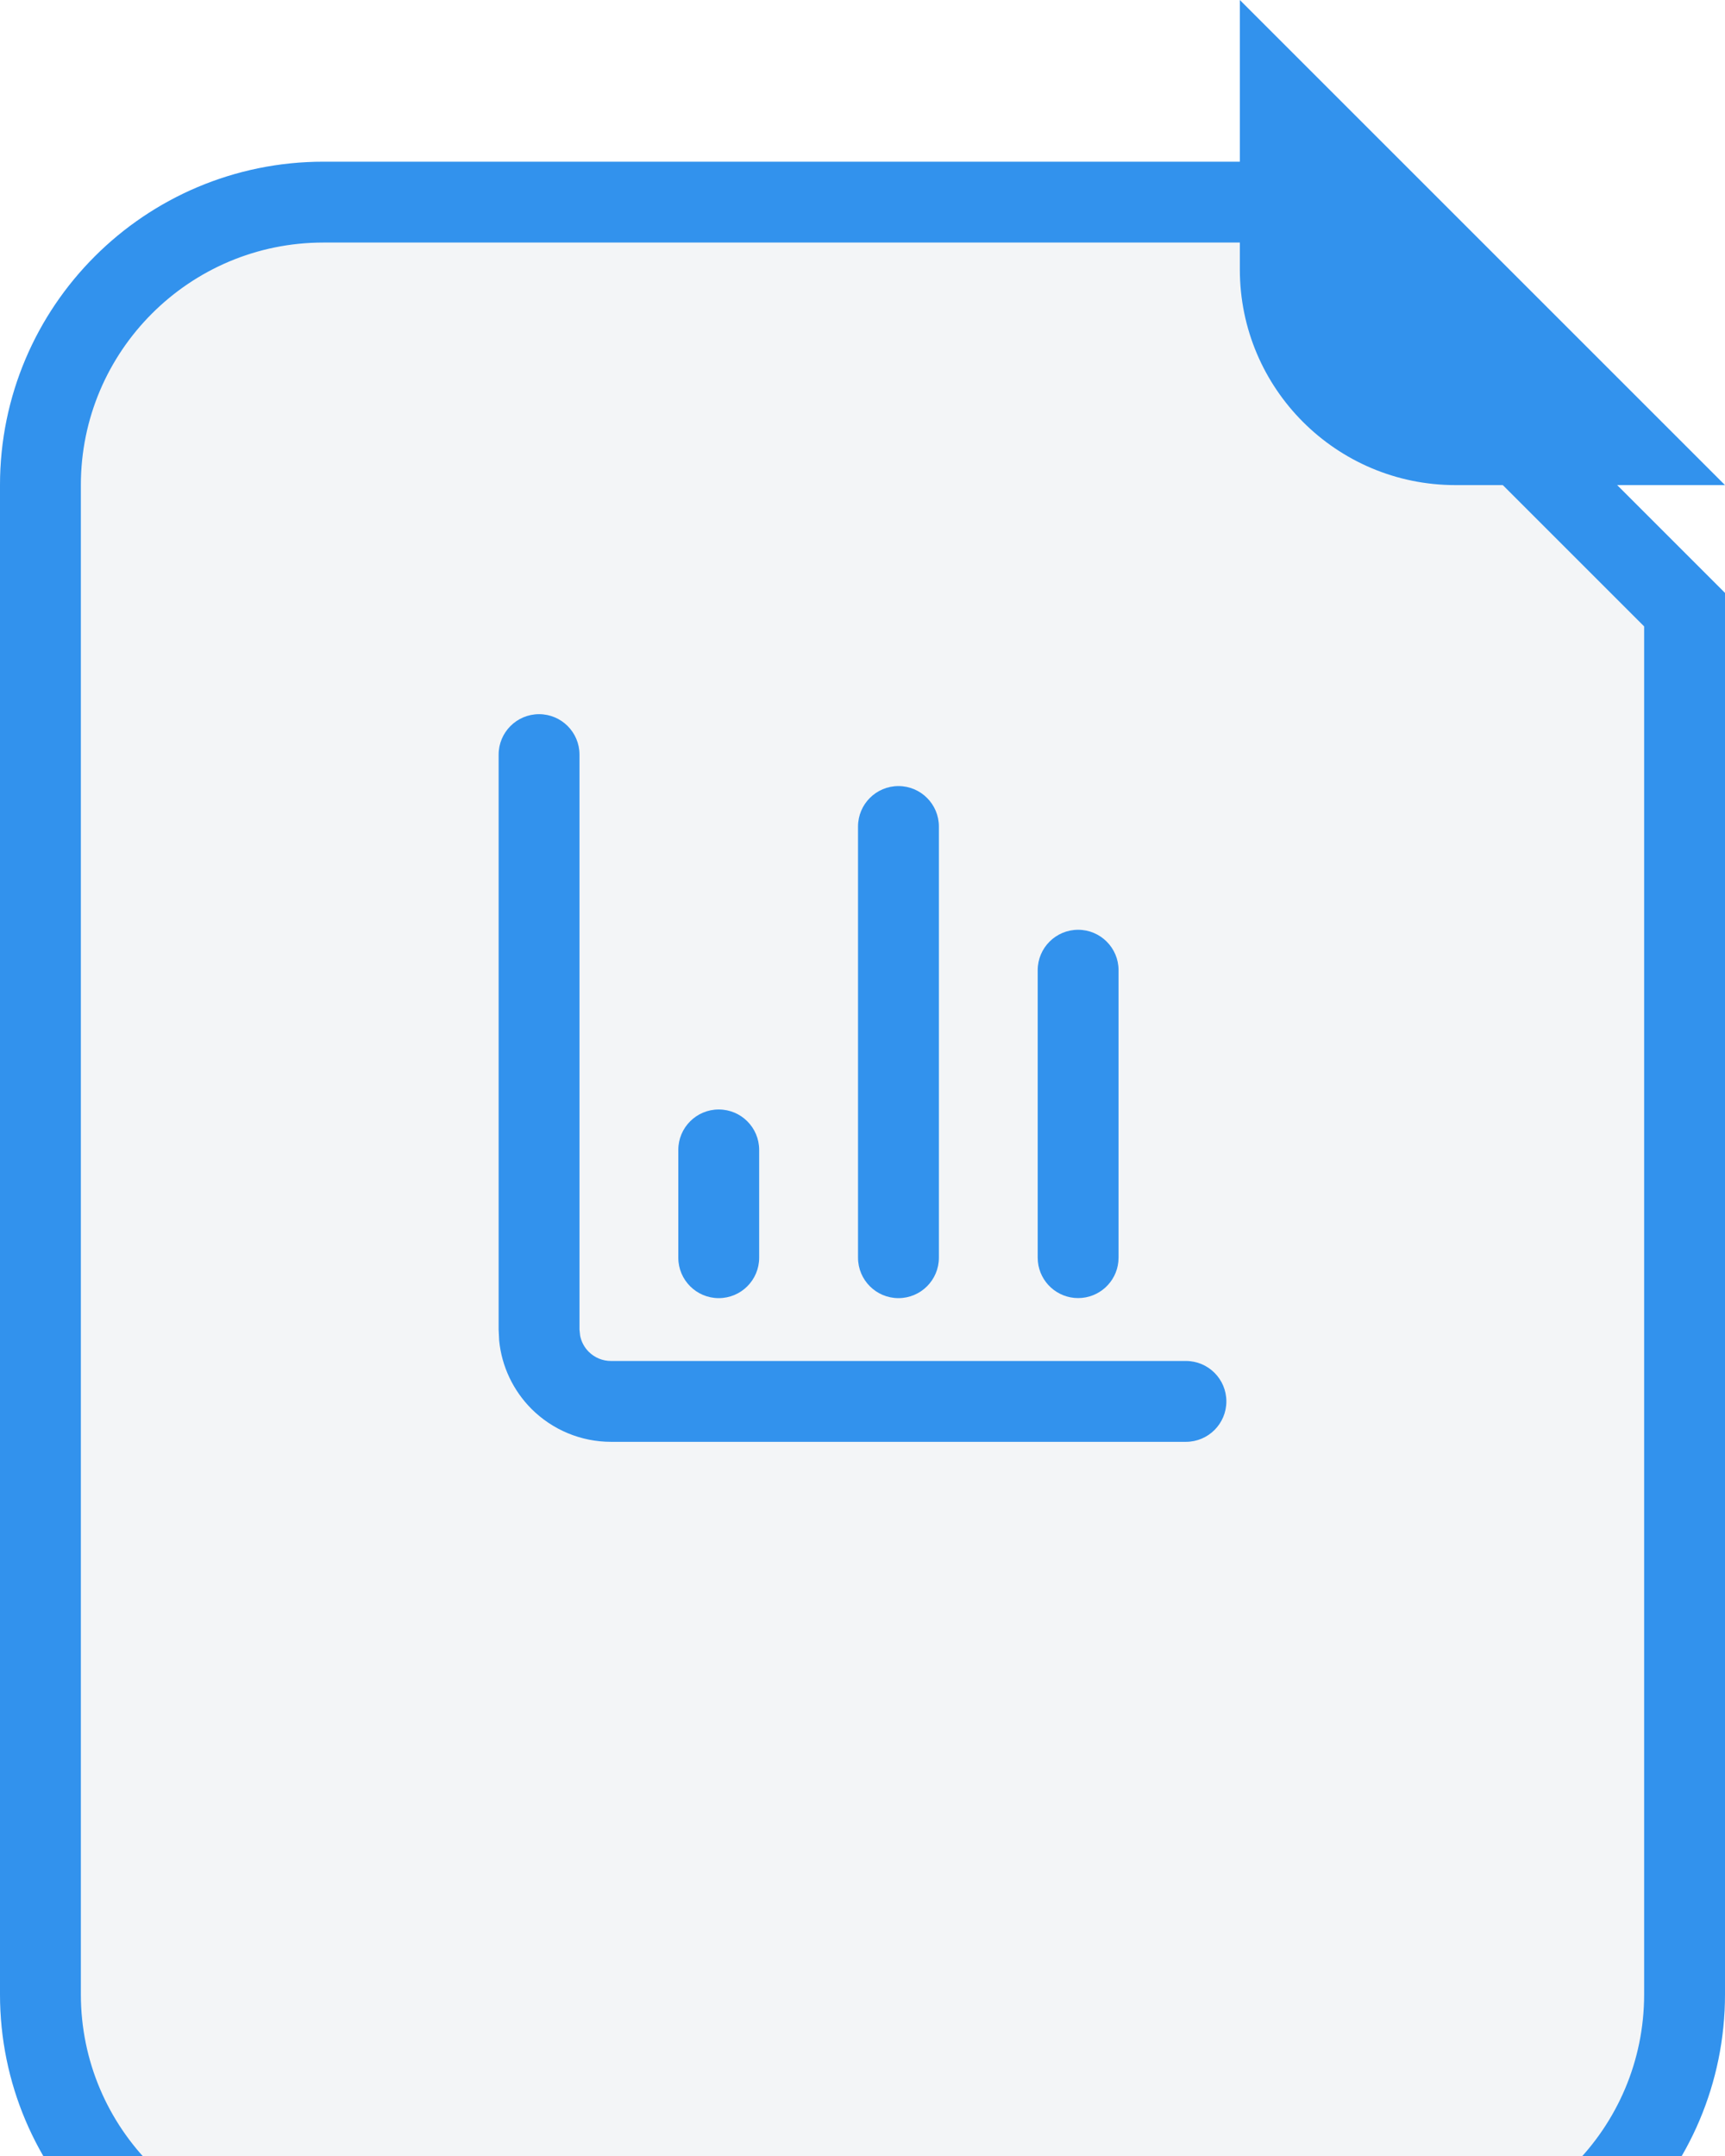 <svg width="32" height="40" viewBox="0 0 32 40" fill="none" xmlns="http://www.w3.org/2000/svg">
<g clip-path="url(#clip0_2488_6474)">
<g filter="url(#filter0_di_2488_6474)">
<path d="M0 6C0 2.686 2.686 0 6 0L24 0L32 8V34C32 37.314 29.314 40 26 40H6C2.686 40 0 37.314 0 34V6Z" fill="#F3F5F7"/>
<path d="M6 0.75H23.689L31.25 8.311V34C31.25 36.9 28.899 39.25 26 39.25H6C3.101 39.25 0.75 36.9 0.75 34V6C0.75 3.101 3.101 0.75 6 0.75Z" stroke="#3292ED" stroke-width="1.5"/>
</g>
<path d="M23 0L32 9H27C24.791 9 23 7.209 23 5V0Z" fill="#3292ED"/>
<path d="M9.25 24.667V14C9.25 13.586 9.586 13.25 10 13.25C10.414 13.25 10.75 13.586 10.75 14V24.667L10.762 24.781C10.784 24.893 10.839 24.997 10.921 25.079C11.03 25.188 11.178 25.25 11.333 25.25H22C22.414 25.25 22.75 25.586 22.75 26C22.75 26.414 22.414 26.75 22 26.75H11.333C10.781 26.75 10.251 26.53 9.86 26.14C9.519 25.798 9.307 25.35 9.26 24.873L9.25 24.667Z" fill="#3292ED"/>
<path d="M19.25 23.333V18C19.25 17.586 19.586 17.25 20 17.25C20.414 17.25 20.75 17.586 20.75 18V23.333L20.746 23.41C20.708 23.788 20.388 24.083 20 24.083C19.612 24.083 19.292 23.788 19.254 23.41L19.25 23.333Z" fill="#3292ED"/>
<path d="M15.917 23.334V15.334C15.917 14.92 16.253 14.584 16.667 14.584C17.081 14.584 17.417 14.92 17.417 15.334V23.334C17.417 23.748 17.081 24.084 16.667 24.084C16.253 24.084 15.917 23.748 15.917 23.334Z" fill="#3292ED"/>
<path d="M12.583 23.334V21.334C12.583 20.92 12.919 20.584 13.333 20.584C13.748 20.584 14.083 20.92 14.083 21.334V23.334C14.083 23.748 13.748 24.084 13.333 24.084C12.919 24.084 12.583 23.748 12.583 23.334Z" fill="#3292ED"/>
</g>
<defs>
<filter id="filter0_di_2488_6474" x="-4" y="-1" width="40" height="49" filterUnits="userSpaceOnUse" color-interpolation-filters="sRGB">
<feFlood flood-opacity="0" result="BackgroundImageFix"/>
<feColorMatrix in="SourceAlpha" type="matrix" values="0 0 0 0 0 0 0 0 0 0 0 0 0 0 0 0 0 0 127 0" result="hardAlpha"/>
<feMorphology radius="4" operator="erode" in="SourceAlpha" result="effect1_dropShadow_2488_6474"/>
<feOffset dy="4"/>
<feGaussianBlur stdDeviation="4"/>
<feColorMatrix type="matrix" values="0 0 0 0 0 0 0 0 0 0 0 0 0 0 0 0 0 0 0.02 0"/>
<feBlend mode="multiply" in2="BackgroundImageFix" result="effect1_dropShadow_2488_6474"/>
<feBlend mode="normal" in="SourceGraphic" in2="effect1_dropShadow_2488_6474" result="shape"/>
<feColorMatrix in="SourceAlpha" type="matrix" values="0 0 0 0 0 0 0 0 0 0 0 0 0 0 0 0 0 0 127 0" result="hardAlpha"/>
<feOffset dy="-1"/>
<feGaussianBlur stdDeviation="0.5"/>
<feComposite in2="hardAlpha" operator="arithmetic" k2="-1" k3="1"/>
<feColorMatrix type="matrix" values="0 0 0 0 0 0 0 0 0 0 0 0 0 0 0 0 0 0 0.04 0"/>
<feBlend mode="multiply" in2="shape" result="effect2_innerShadow_2488_6474"/>
</filter>
<clipPath id="clip0_2488_6474">
<rect width="32" height="40" fill="white"/>
</clipPath>
</defs>
</svg>
